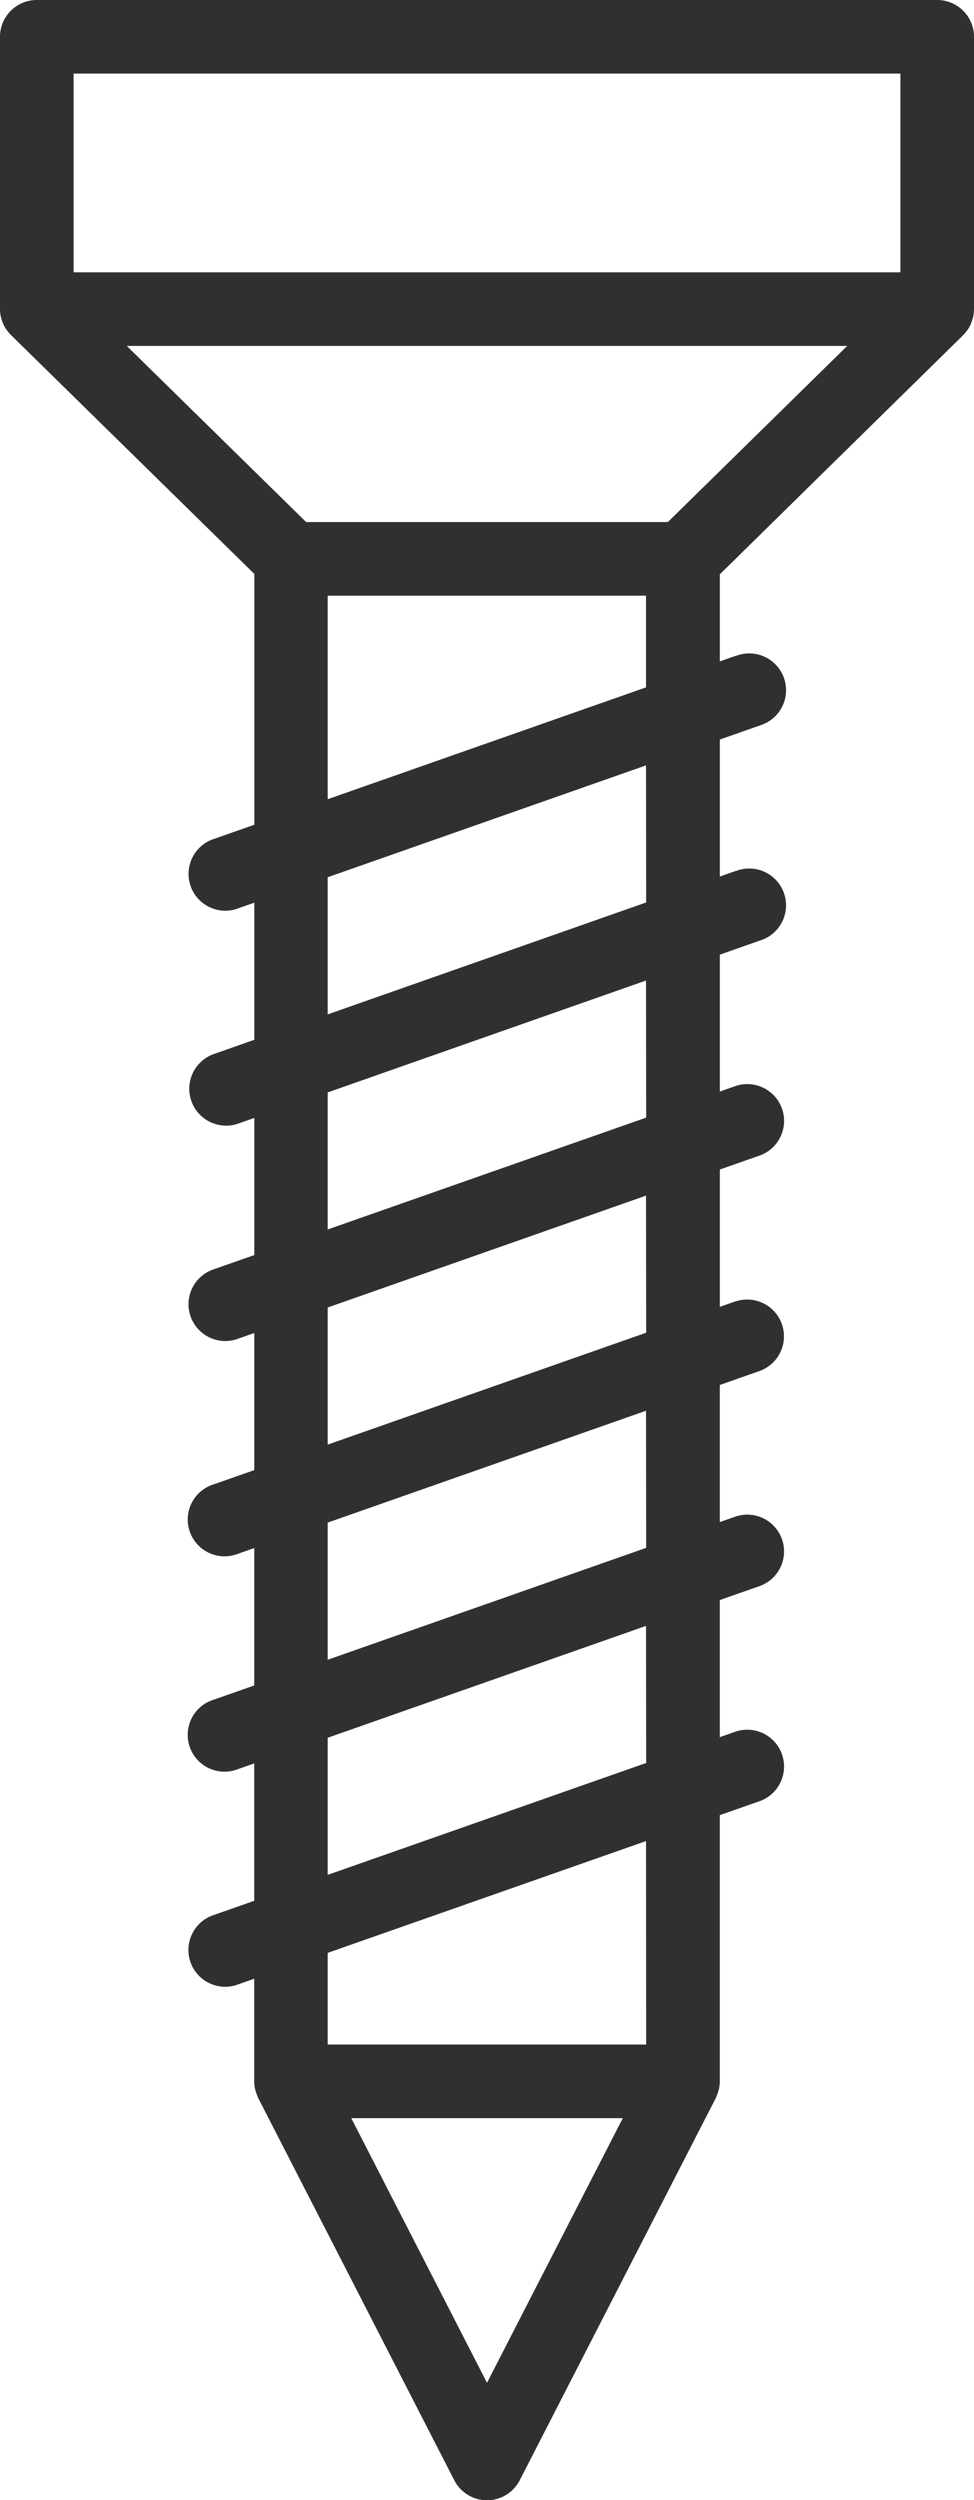 <svg xmlns="http://www.w3.org/2000/svg" xmlns:xlink="http://www.w3.org/1999/xlink" width="31.21" height="80.102" viewBox="0 0 31.21 80.102">
  <defs>
    <clipPath id="clip-path">
      <rect id="Rectangle_3303" data-name="Rectangle 3303" width="31.21" height="80.102" fill="#303030"/>
    </clipPath>
  </defs>
  <g id="Group_6509" data-name="Group 6509" clip-path="url(#clip-path)">
    <path id="Path_64594" data-name="Path 64594" d="M31.118,10.36c0-.009.006-.02.009-.03a1.154,1.154,0,0,0,.059-.191A1.179,1.179,0,0,0,31.21,9.9V1.179A1.179,1.179,0,0,0,30.031,0H1.179A1.179,1.179,0,0,0,0,1.179V9.9a1.179,1.179,0,0,0,.024.234,1.138,1.138,0,0,0,.059.191c0,.01.005.021.009.03a1.156,1.156,0,0,0,.11.2c.006.009.015.017.021.026a1.2,1.2,0,0,0,.127.152v0l7.8,7.656v8.035l-1.294.454a1.179,1.179,0,0,0,.705,2.25l.076-.027.512-.18v4.393l-1.294.455a1.181,1.181,0,0,0,.782,2.229l.512-.18v4.393l-1.294.454a1.179,1.179,0,0,0,.705,2.25l.076-.027.512-.18v4.393l-1.294.454a1.179,1.179,0,1,0,.705,2.25q.039-.012.076-.027l.512-.18V54l-1.294.455a1.179,1.179,0,1,0,.705,2.25q.039-.012.076-.027l.512-.18V60.9l-1.294.454a1.179,1.179,0,0,0,.705,2.25q.039-.012.076-.027l.512-.18v3.288a1.161,1.161,0,0,0,.031.259c.005.024.015.047.022.071a1.155,1.155,0,0,0,.064.173c.005.011.007.023.013.034l6.28,12.241a1.179,1.179,0,0,0,2.1,0l6.28-12.241c.005-.011.007-.023.013-.034a1.154,1.154,0,0,0,.064-.173c.007-.024.017-.047.022-.071a1.161,1.161,0,0,0,.031-.259V58.155l1.294-.454a1.179,1.179,0,0,0-.782-2.224l-.512.18V51.264l1.294-.454a1.179,1.179,0,0,0-.782-2.224l-.512.18V44.373l1.294-.455a1.179,1.179,0,0,0-.769-2.228l-.012,0-.512.18v-4.4l1.294-.454a1.179,1.179,0,0,0-.782-2.224l-.512.18V30.586l1.294-.455a1.179,1.179,0,1,0-.769-2.228l-.013,0-.512.18V23.694l1.294-.455a1.179,1.179,0,1,0-.769-2.228l-.013,0-.512.18V18.4l7.793-7.658,0,0a1.183,1.183,0,0,0,.127-.152c.006-.009.015-.016.021-.026a1.156,1.156,0,0,0,.11-.2M28.852,8.725H2.358V2.358H28.852ZM4.062,11.083H27.148L21.4,16.726H9.81ZM15.605,76.342l-4.349-8.478h8.7Zm5.1-10.837H10.5V62.568l10.2-3.582Zm0-9.021L10.5,60.069V55.676l10.2-3.584Zm0-6.892L10.5,53.177V48.783l10.2-3.584Zm0-6.893L10.5,46.284V41.891l10.2-3.584Zm0-6.892L10.5,39.391V35l10.2-3.585Zm0-6.893L10.5,32.5V28.106l10.2-3.584ZM10.5,25.606V19.085h10.2v2.938Z" fill="#303030"/>
  </g>
</svg>
